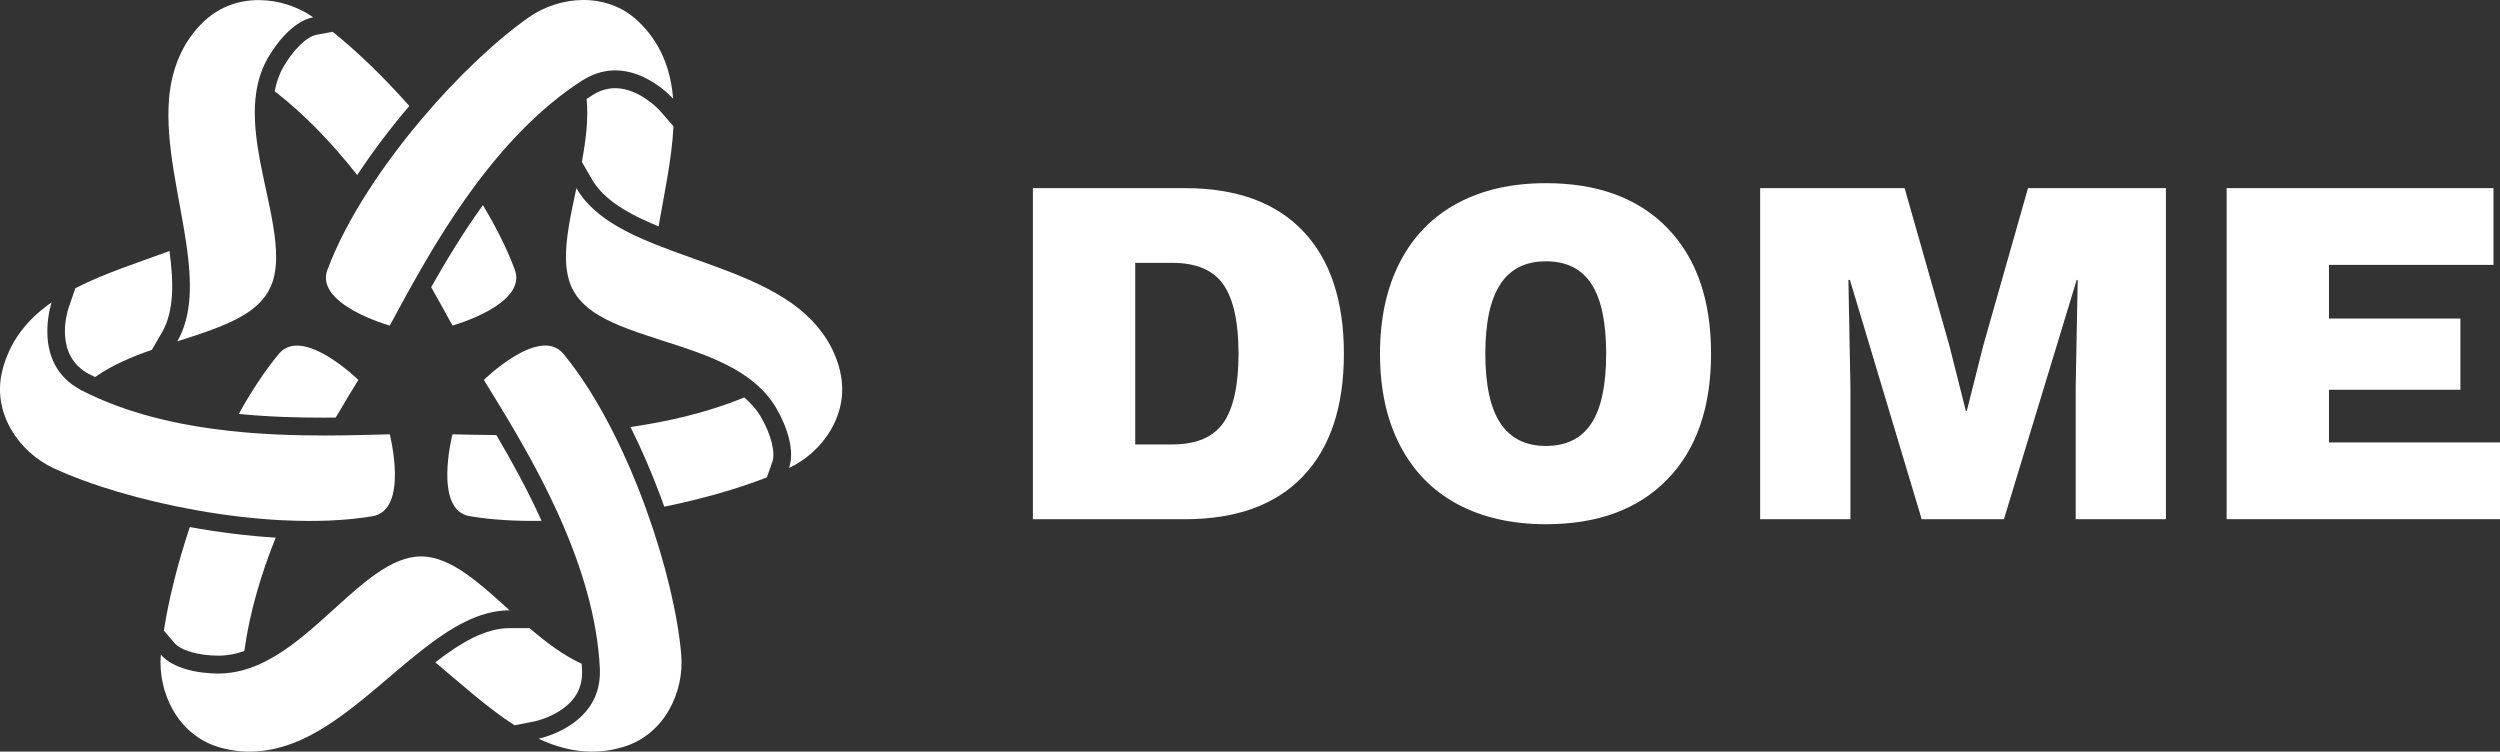 <?xml version="1.0" encoding="UTF-8"?>
<svg id="Livello_1" data-name="Livello 1" xmlns="http://www.w3.org/2000/svg" viewBox="0 0 559.98 168.36">
  <rect x="0" y="0" width="559.98" height="168.36" fill="#333333" stroke="none"/>
  <defs>
    <style>
      .cls-1 {
        fill: #fff;
      }
    </style>
  </defs>
  <g>
    <path class="cls-1" d="m105.22,115.62c4.91.83,10.37,1.14,16.09,1.04-3.18-7.01-6.78-13.53-10.13-19.21-3.59-.02-6.9-.1-9.83-.17,0,0-4.37,16.96,3.87,18.35h0Z"/>
    <path class="cls-1" d="m166.71,89.03c-8.11,3.32-16.86,5.37-25.49,6.62,2.85,5.7,5.4,11.77,7.57,17.84,8.44-1.71,16.41-4,22.98-6.56l1.22-3.45c.74-2.1-.26-6.12-2.5-10-.98-1.7-2.27-3.16-3.77-4.45h0Z"/>
    <path class="cls-1" d="m36.7,141.25l2.38,2.78c1.45,1.69,5.43,2.83,9.91,2.83,1.96,0,3.87-.38,5.74-1.04,1.18-8.68,3.78-17.29,7.02-25.39-6.25-.38-12.79-1.2-19.23-2.37-2.73,8.16-4.74,16.21-5.81,23.18h0Z"/>
    <path class="cls-1" d="m62.44,79.28c-3.18,3.84-6.18,8.43-8.96,13.44,6.91.68,13.46.83,19.01.83.92,0,1.81,0,2.71-.02,1.81-3.1,3.54-5.93,5.07-8.43,0,0-12.5-12.26-17.83-5.82Z"/>
    <path class="cls-1" d="m20.07,83.85c.41.21.83.39,1.24.6,3.7-2.63,8.14-4.5,12.72-6.1l2.25-3.89c2.72-4.71,2.65-11.11,1.68-18.23-7.03,2.59-14.57,4.97-21.09,8.33l-1.52,4.45c-.35,1.07-3.28,10.72,4.72,14.85h0Z"/>
    <path class="cls-1" d="m115.31,60.4c-1.73-4.66-4.2-9.55-7.15-14.46-4.48,6.25-8.33,12.63-11.58,18.38,1.78,3.12,3.37,6.03,4.77,8.6,0,0,16.87-4.69,13.96-12.53h0Z"/>
    <path class="cls-1" d="m63.5,14.95c-.98,1.7-1.6,3.54-1.97,5.49,6.93,5.36,13.09,11.91,18.48,18.77,3.51-5.32,7.49-10.56,11.67-15.47-5.7-6.45-11.67-12.21-17.17-16.62l-3.6.67c-2.19.41-5.17,3.29-7.41,7.16Z"/>
    <path class="cls-1" d="m63.37,116.53c7.15.36,14.03.12,20.06-.9,8.24-1.39,3.87-18.35,3.87-18.35-4.12.11-9.02.26-14.4.27-6.6,0-13.93-.21-21.43-1.03-11.32-1.24-23.02-3.84-33.23-9.1-.1-.05-.18-.1-.27-.15-10.82-5.84-6.58-19.01-6.41-19.52-.21.14-.42.28-.62.42-.06.04-.12.09-.18.13-.57.42-1.13.86-1.67,1.31-.05.04-.1.08-.14.12-.52.44-1.03.9-1.51,1.37-.08.07-.15.15-.23.22-.45.45-.89.91-1.31,1.39-.1.11-.2.23-.29.34-.39.46-.76.93-1.12,1.42-.1.14-.2.28-.3.43-.34.49-.67.99-.98,1.51-.08.14-.16.29-.24.43-.31.55-.6,1.11-.87,1.69-.05.11-.1.23-.15.34-.28.63-.54,1.28-.78,1.95-.02.06-.04.12-.06.17-.25.73-.47,1.49-.65,2.27-2.22,9.41,3.9,18.03,11.45,21.56,8.19,3.82,19.75,7.26,31.94,9.44,6.47,1.16,13.11,1.96,19.53,2.28h0Z"/>
    <path class="cls-1" d="m39.73,76.46c.13-.04.27-.09.4-.13,5.34-1.73,10.44-3.36,14.33-5.68.04-.02.07-.05.11-.07.35-.21.68-.42,1.01-.64.1-.07.2-.14.3-.21.26-.18.52-.37.77-.57.14-.11.28-.23.41-.35.2-.17.4-.33.58-.5.17-.15.32-.32.48-.48.15-.15.3-.29.43-.44.18-.2.35-.42.52-.63.1-.12.2-.24.29-.36.25-.34.49-.7.7-1.07s.4-.75.58-1.14c.06-.14.11-.29.17-.43.1-.25.2-.51.29-.77.06-.19.11-.4.16-.59.06-.22.12-.43.17-.66.06-.25.1-.5.14-.76.03-.18.07-.35.09-.53.04-.31.08-.63.11-.95.01-.12.02-.24.03-.36.03-.39.05-.79.05-1.19v-.13c.06-4.54-1.08-9.78-2.25-15.27-.03-.13-.06-.26-.09-.39-1.77-8.16-3.57-16.77-1.53-24.27.46-1.7,1.12-3.35,2.03-4.92,2.43-4.2,6.2-8.36,10.14-9.1-6.83-4.78-17.35-5.77-24.4.86-5.09,4.79-7.29,10.91-7.88,17.27,0,.04,0,.07,0,.11-.86,10.35,2.35,22.01,3.89,32.66,1.18,8.18,1.37,15.77-2.05,21.7h.03Z"/>
    <path class="cls-1" d="m130.37,150.03c-.02-.45-.06-.91-.09-1.36-4.13-1.89-7.98-4.81-11.66-7.97h-4.49c-5.44,0-10.94,3.26-16.63,7.66,5.76,4.79,11.59,10.14,17.76,14.1l4.61-.91s3.03-.64,5.84-2.55c3.32-2.25,4.84-5.18,4.66-8.97Z"/>
    <path class="cls-1" d="m144.81,114.25c-2.23-6.18-4.86-12.33-7.79-18.06-3.27-6.37-6.91-12.2-10.81-16.92-5.33-6.44-17.83,5.82-17.83,5.82,2.15,3.52,4.74,7.68,7.44,12.34,3.31,5.72,6.78,12.17,9.82,19.07,4.59,10.42,8.19,21.86,8.73,33.33v.31c.36,12.5-13.66,15.3-13.72,15.32.1.05.21.09.31.14.21.1.42.2.63.29.23.1.46.2.69.29.12.05.24.1.36.15.24.1.49.19.73.28.12.05.25.09.37.14.23.08.45.16.68.23.16.05.31.1.47.15.19.06.38.12.58.17.2.06.41.12.61.17.15.04.3.08.45.12.25.06.51.12.77.18.11.02.21.05.32.07.3.06.61.12.92.17.07,0,.13.02.2.03.35.06.7.11,1.05.15.03,0,.06,0,.08,0,.39.04.77.08,1.16.11h0c1.59.11,3.2.06,4.84-.17h.03c.38-.05.76-.12,1.14-.19.04,0,.07,0,.11-.02.36-.07.72-.15,1.07-.24.06,0,.12-.02.18-.04.41-.1.83-.22,1.25-.34,9.26-2.79,13.67-12.39,12.94-20.7-.78-9-3.59-20.73-7.8-32.38l.02.02Z"/>
    <path class="cls-1" d="m113.83,136.42c-4.18-3.76-8.14-7.37-12.1-9.58-.04-.02-.07-.04-.11-.06-.35-.2-.71-.38-1.06-.55-.11-.05-.22-.1-.33-.15-.29-.14-.58-.27-.88-.38-.17-.07-.34-.12-.51-.19-.24-.09-.48-.18-.73-.26-.22-.07-.44-.12-.65-.18-.2-.05-.4-.11-.6-.15-.27-.06-.54-.1-.81-.14-.15-.02-.3-.06-.45-.07-.43-.05-.85-.07-1.28-.07s-.85.03-1.28.07c-.15.02-.3.05-.45.07-.27.04-.54.08-.81.14-.2.04-.4.1-.6.15-.22.06-.44.11-.65.18-.24.08-.48.17-.73.26-.17.06-.34.12-.51.19-.29.12-.58.25-.88.38-.11.05-.22.1-.33.15-.35.17-.71.36-1.06.55-.04.02-.07.04-.11.06-3.96,2.21-7.92,5.82-12.09,9.58-.1.09-.21.19-.31.28-6.18,5.61-12.74,11.48-20.25,13.46-1.71.45-3.46.71-5.28.71-4.85,0-10.34-1.19-12.95-4.23-.72,8.31,3.68,17.91,12.94,20.7,6.7,2.02,13.1.85,18.9-1.81.03-.02.07-.03.1-.05,9.4-4.43,17.89-13.05,26.34-19.7,6.5-5.12,12.97-9.07,19.81-9.07-.1-.09-.2-.18-.3-.27v-.02Z"/>
    <path class="cls-1" d="m132.57,40.14c2.72,4.71,8.3,7.85,14.95,10.57,1.27-7.39,2.98-15.1,3.33-22.43l-3.09-3.54s-4.51-4.99-9.95-4.99c-1.81,0-3.54.54-5.27,1.66-.38.25-.76.5-1.14.76.43,4.52-.17,9.31-1.07,14.08l2.25,3.89h0Z"/>
    <path class="cls-1" d="m73.34,60.4c-2.91,7.83,13.96,12.53,13.96,12.53,1.97-3.62,4.28-7.95,6.97-12.61,3.29-5.72,7.15-11.96,11.61-18.04,6.73-9.18,14.84-18.02,24.5-24.23.09-.06.18-.1.27-.16,10.65-6.56,20.08,4.18,20.12,4.22,0-.11-.02-.22-.03-.34-.02-.23-.04-.46-.07-.7-.03-.25-.06-.49-.09-.74-.02-.13-.03-.27-.05-.4-.04-.26-.08-.52-.12-.77-.02-.13-.04-.26-.07-.39-.04-.24-.09-.47-.14-.7-.03-.16-.07-.32-.1-.49-.04-.2-.09-.39-.14-.59-.05-.21-.1-.41-.16-.62-.04-.15-.08-.3-.12-.45-.07-.25-.15-.5-.23-.75-.03-.1-.07-.21-.1-.31-.1-.29-.2-.59-.31-.88-.02-.06-.05-.13-.07-.19-.13-.33-.26-.66-.4-.98,0-.03-.02-.05-.03-.08-.15-.36-.32-.71-.49-1.06h0c-.7-1.43-1.56-2.8-2.57-4.11,0,0,0-.01,0-.02-.24-.31-.49-.61-.74-.9-.02-.02-.04-.05-.06-.07-.24-.28-.49-.55-.75-.82-.04-.04-.08-.08-.12-.13-.3-.31-.6-.61-.92-.91-7.04-6.63-17.57-5.64-24.4-.86-7.41,5.18-16.16,13.47-24.15,22.94-4.23,5.02-8.25,10.38-11.74,15.78-3.89,6.02-7.11,12.09-9.24,17.82h0Z"/>
    <path class="cls-1" d="m188.21,83.25c-.17-.73-.38-1.44-.61-2.12-.06-.18-.12-.36-.18-.53-.17-.47-.35-.92-.54-1.36-2.02-4.67-5.38-8.32-9.36-11.2-.11-.08-.22-.15-.34-.23-8.54-5.96-20.29-9.03-30.31-13.04-7.68-3.07-14.34-6.69-17.76-12.62-.03.14-.06.27-.09.41-1.17,5.49-2.31,10.73-2.25,15.26v.13c0,.4.03.8.05,1.19,0,.12.02.24.03.36.03.32.06.64.11.95.03.18.06.35.09.53.04.25.09.51.14.76.05.22.11.44.17.66.05.2.1.4.16.59.08.26.19.51.29.77.06.14.1.29.17.43.17.39.36.77.58,1.14s.45.73.7,1.07c.09.12.2.24.29.36.17.21.34.43.52.63.14.15.29.29.43.44.16.16.31.32.48.48.19.17.39.34.58.5.14.12.27.23.41.35.25.19.51.38.77.57.1.07.2.14.3.21.33.22.66.43,1.01.64.04.02.07.05.11.07,3.89,2.32,9,3.95,14.34,5.68.13.04.27.09.4.13,7.95,2.54,16.31,5.29,21.78,10.81,1.24,1.25,2.34,2.65,3.25,4.22,2.43,4.2,4.14,9.55,2.81,13.33,7.55-3.53,13.67-12.15,11.45-21.56h.02Z"/>
  </g>
  <g>
    <path class="cls-1" d="m291.86,51.75c6.1,6.4,9.16,15.56,9.16,27.47s-3.05,21.07-9.16,27.47c-6.1,6.4-14.92,9.61-26.46,9.61h-34.04V42.14h34.04c11.53,0,20.35,3.2,26.46,9.61Zm-17.81,42.92c2.25-3.26,3.37-8.41,3.37-15.45s-1.12-12.19-3.37-15.45c-2.25-3.26-6.07-4.89-11.46-4.89h-8.31v40.67h8.31c5.39,0,9.21-1.63,11.46-4.89h0Z"/>
    <path class="cls-1" d="m373.48,51.08c6.52,6.71,9.78,16.08,9.78,28.14s-3.26,21.44-9.78,28.14c-6.52,6.71-15.58,10.06-27.19,10.06-7.64,0-14.25-1.5-19.83-4.49-5.58-3-9.87-7.38-12.86-13.15-3-5.77-4.49-12.62-4.49-20.56s1.5-14.79,4.49-20.56c3-5.77,7.28-10.15,12.86-13.14,5.58-3,12.19-4.49,19.83-4.49,11.61,0,20.67,3.35,27.19,10.05Zm-37.41,12.58c-2.25,3.41-3.37,8.59-3.37,15.56s1.12,12.15,3.37,15.56c2.25,3.41,5.66,5.11,10.22,5.11s7.96-1.69,10.17-5.06c2.21-3.37,3.31-8.57,3.31-15.62s-1.11-12.24-3.31-15.62c-2.21-3.37-5.6-5.06-10.17-5.06s-7.98,1.71-10.22,5.11v.02Z"/>
    <path class="cls-1" d="m485.16,116.29h-20.22v-29.66l.45-23.93h-.23l-16.29,53.59h-18.43l-16.07-53.59h-.34l.45,23.93v29.66h-20.22V42.14h32.36l10,35.17,3.71,14.72h.22l3.71-14.72,10-35.17h30.89v74.15h.01Z"/>
    <path class="cls-1" d="m559.98,99.1v17.19h-61.23V42.14h59.77v17.19h-36.85v12.02h29.44v15.95h-29.44v11.8h38.31,0Z"/>
  </g>
</svg>